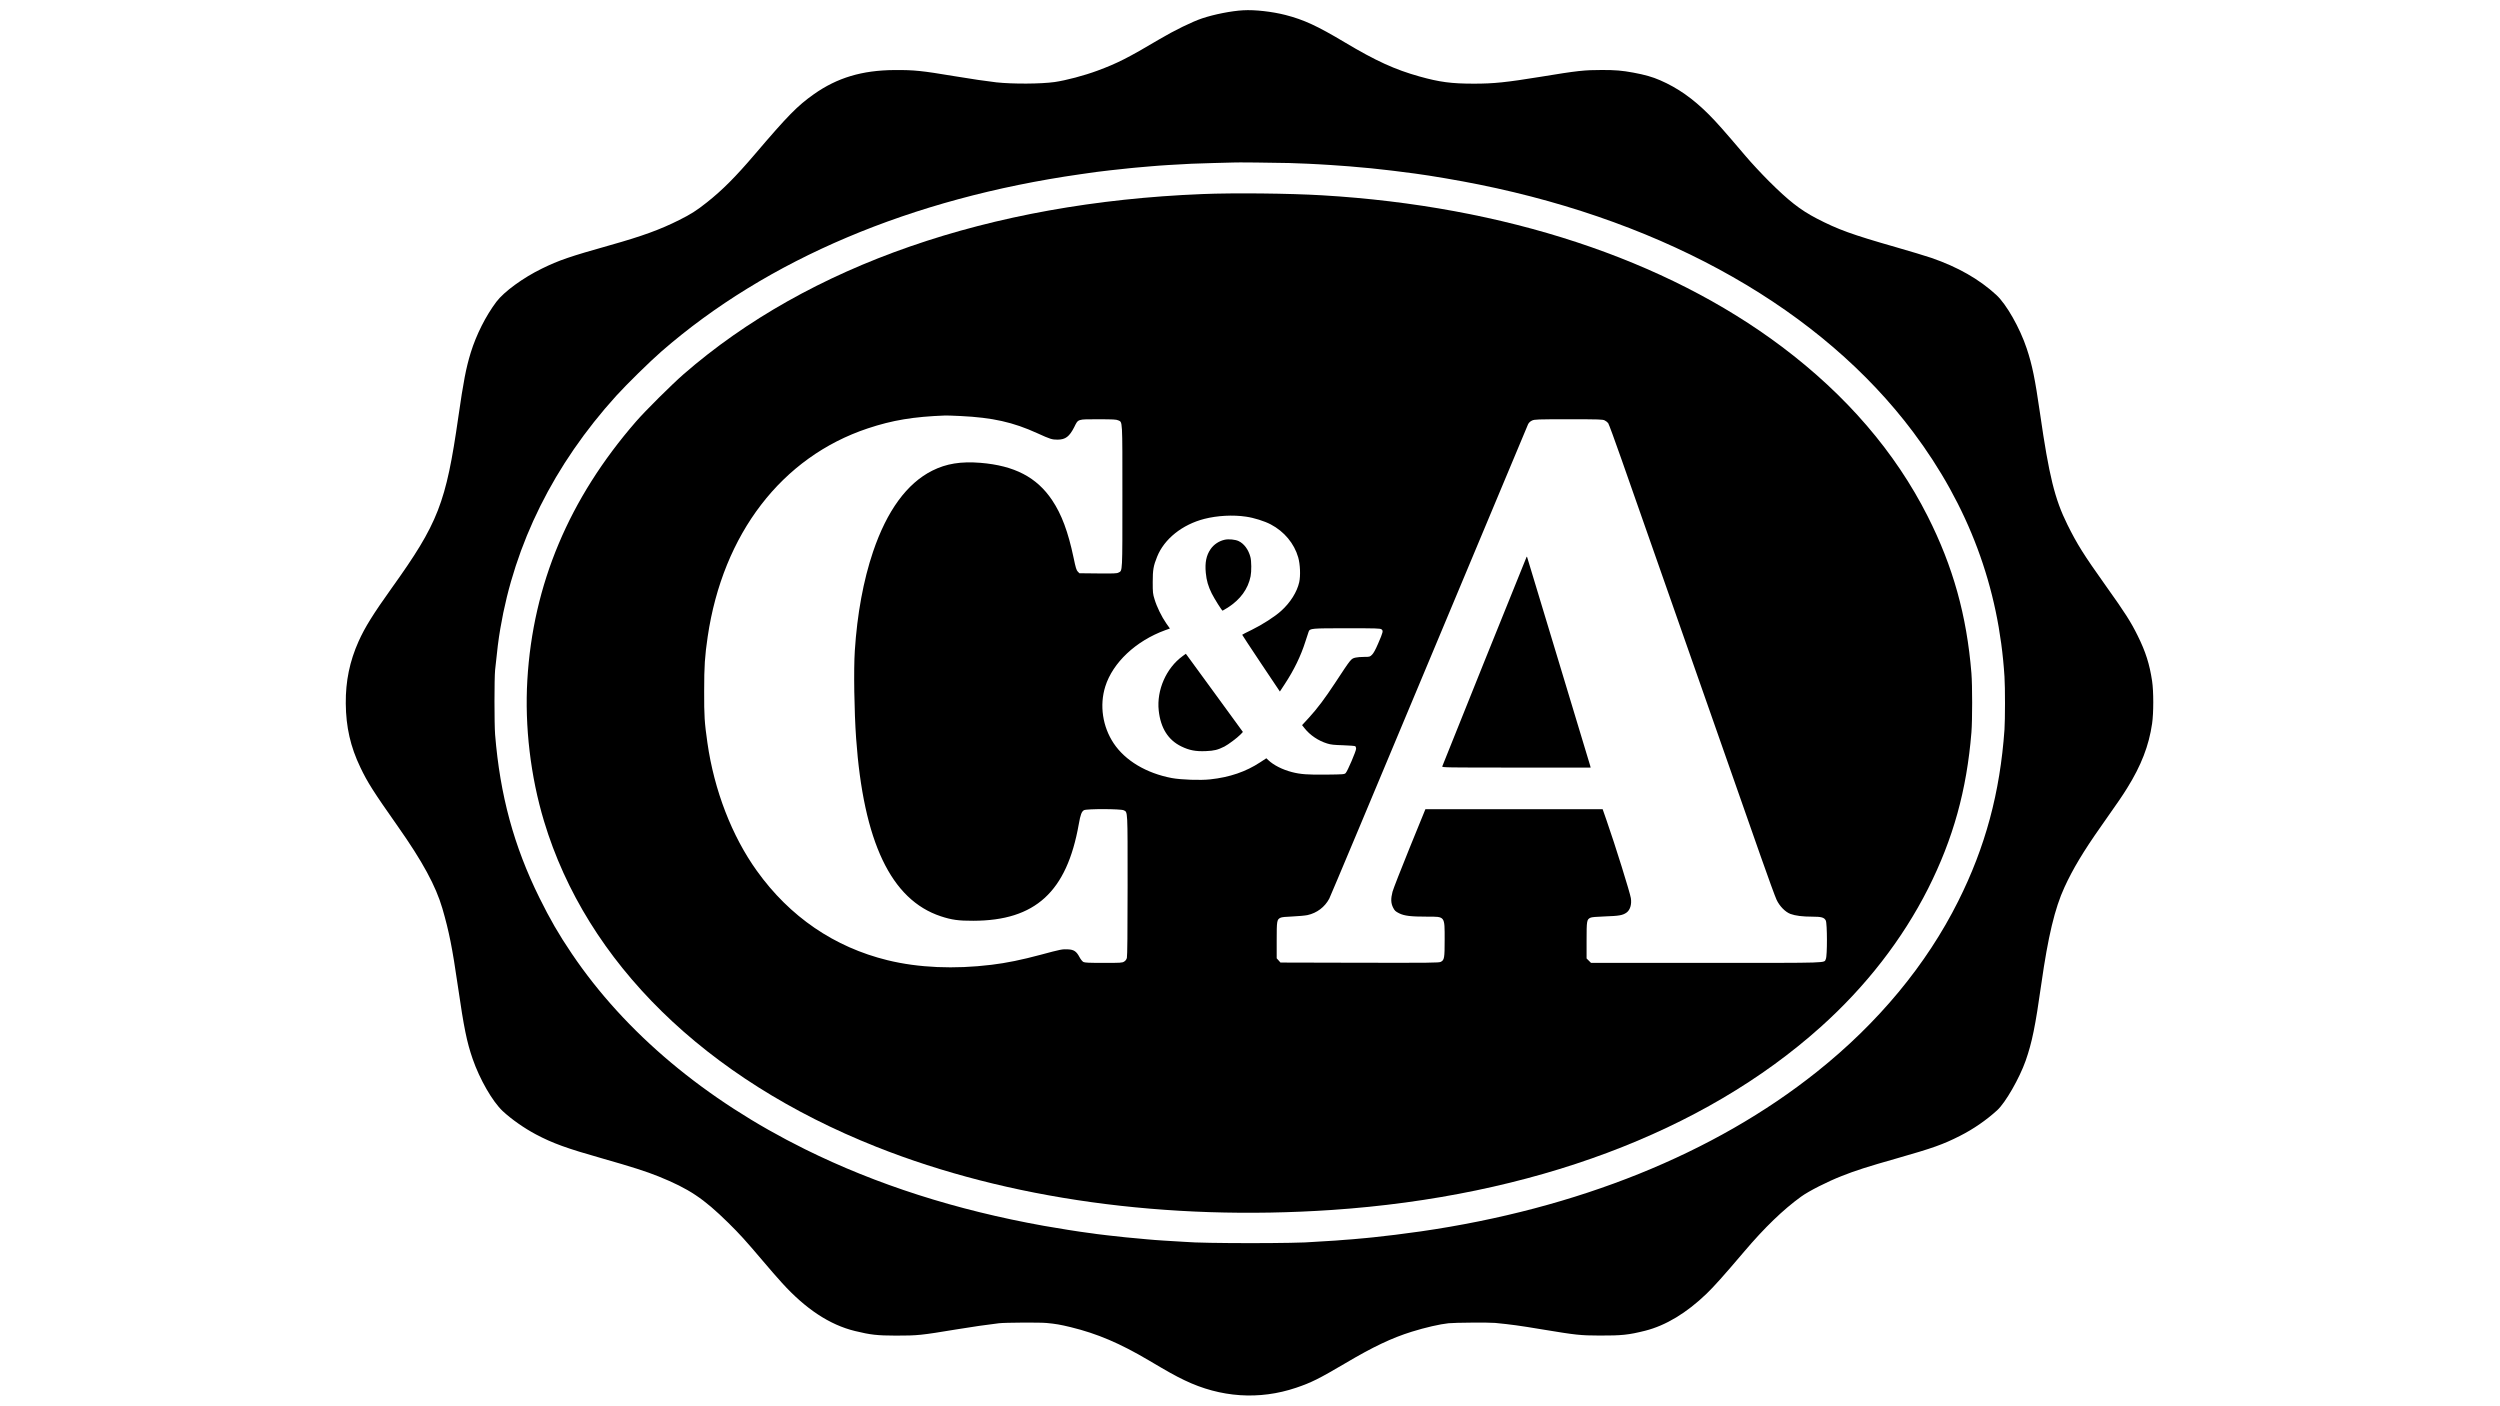 <?xml version="1.0" standalone="no"?>
<!DOCTYPE svg PUBLIC "-//W3C//DTD SVG 20010904//EN"
 "http://www.w3.org/TR/2001/REC-SVG-20010904/DTD/svg10.dtd">
<svg version="1.0" xmlns="http://www.w3.org/2000/svg"
 width="3840pt" height="2160pt" viewBox="0 0 3840 2160"
 preserveAspectRatio="xMidYMid meet">

<g transform="translate(0,2160) scale(0.1,-0.1)"
fill="#000000" stroke="none">
<path d="M19095 21442 c-181 -10 -444 -62 -630 -124 -153 -51 -429 -186 -660
-323 -479 -284 -642 -367 -947 -480 -204 -76 -485 -150 -658 -175 -213 -30
-644 -32 -895 -5 -148 17 -382 51 -645 95 -504 84 -616 96 -920 94 -498 -3
-881 -118 -1239 -371 -253 -179 -396 -324 -911 -928 -291 -341 -493 -544 -730
-732 -156 -124 -249 -184 -426 -272 -292 -147 -569 -248 -1059 -386 -628 -177
-788 -232 -1050 -360 -290 -141 -583 -355 -701 -511 -164 -219 -307 -503 -393
-779 -73 -239 -112 -441 -191 -990 -190 -1324 -309 -1630 -1025 -2630 -282
-395 -410 -600 -507 -816 -137 -306 -200 -612 -197 -954 3 -362 72 -666 224
-982 110 -231 201 -373 572 -901 383 -544 587 -920 688 -1266 103 -355 152
-601 239 -1201 92 -633 136 -850 226 -1110 109 -315 305 -654 461 -801 134
-125 331 -263 510 -358 259 -137 471 -214 1025 -371 449 -128 669 -198 862
-276 466 -189 685 -335 1065 -708 177 -174 271 -278 532 -586 97 -115 231
-269 296 -340 364 -401 732 -644 1120 -739 242 -59 342 -70 629 -71 337 0 384
5 934 96 259 42 450 70 651 94 91 11 628 14 730 4 140 -13 209 -25 371 -64
411 -101 754 -247 1199 -510 308 -182 398 -233 550 -306 552 -266 1148 -306
1713 -115 234 79 353 139 752 374 432 256 717 391 1025 487 209 65 431 116
565 130 96 10 621 14 715 5 252 -25 366 -40 725 -100 519 -86 583 -93 880 -94
340 -1 445 10 700 74 316 80 636 273 943 569 116 112 260 273 577 646 312 368
601 647 874 844 118 86 406 232 626 318 209 83 393 142 850 272 550 157 704
212 963 343 208 105 406 242 574 395 127 116 342 492 437 761 98 280 148 525
241 1182 103 725 207 1161 355 1482 128 279 293 555 559 932 294 419 323 461
404 591 215 345 334 652 383 990 24 164 24 496 0 655 -39 260 -99 449 -221
695 -104 211 -193 351 -484 759 -352 495 -444 643 -596 948 -194 392 -282 748
-420 1706 -78 539 -120 745 -205 1000 -105 315 -312 680 -467 822 -264 243
-592 429 -997 569 -82 28 -330 103 -550 166 -674 193 -886 270 -1215 441 -250
130 -429 271 -732 573 -113 113 -273 285 -354 381 -352 414 -446 519 -566 640
-246 246 -478 409 -749 527 -119 52 -236 85 -414 118 -177 32 -270 40 -481 40
-270 0 -374 -11 -945 -105 -524 -85 -714 -105 -1020 -105 -347 0 -527 24 -835
110 -379 106 -671 239 -1150 525 -422 252 -627 347 -910 420 -203 52 -473 83
-650 72z m705 -2346 c140 -4 271 -9 290 -11 19 -1 98 -6 175 -9 77 -4 158 -9
180 -11 22 -2 85 -7 140 -10 55 -3 118 -8 140 -10 22 -2 72 -7 110 -10 84 -7
164 -14 225 -20 157 -17 229 -24 270 -30 19 -2 58 -7 85 -10 43 -5 159 -20
320 -41 236 -31 686 -108 981 -168 2907 -587 5266 -1931 6669 -3801 851 -1134
1318 -2384 1404 -3760 11 -169 10 -657 0 -810 -68 -968 -294 -1807 -711 -2638
-488 -976 -1230 -1871 -2172 -2621 -1575 -1256 -3675 -2102 -6081 -2450 -219
-32 -581 -77 -730 -91 -33 -3 -78 -7 -100 -10 -22 -2 -71 -7 -110 -10 -38 -3
-88 -8 -110 -10 -22 -2 -83 -7 -135 -10 -52 -4 -108 -8 -125 -10 -16 -2 -91
-7 -165 -10 -74 -4 -148 -8 -165 -10 -238 -26 -1708 -26 -1985 0 -19 1 -93 6
-165 10 -71 4 -146 8 -165 10 -19 2 -78 6 -130 9 -52 4 -111 9 -130 11 -19 2
-66 6 -105 10 -67 5 -99 8 -217 20 -116 12 -148 16 -273 30 -160 19 -203 24
-235 30 -14 2 -47 7 -75 10 -110 13 -462 69 -670 106 -1354 243 -2571 633
-3668 1176 -1536 760 -2765 1791 -3585 3006 -202 299 -332 525 -497 858 -393
796 -604 1574 -680 2504 -13 167 -13 864 0 995 33 321 51 465 80 635 221 1308
823 2518 1780 3575 163 179 515 525 695 682 1624 1414 3837 2351 6435 2722
251 36 255 37 455 60 119 14 164 19 298 32 31 3 73 7 92 9 19 2 71 7 115 10
44 3 96 8 115 10 19 2 80 7 135 11 55 3 116 7 135 9 19 2 100 6 180 10 80 4
161 9 180 10 19 2 172 7 340 11 168 4 306 7 307 8 6 4 621 -2 853 -8z"/>
<path d="M18465 18619 c-3269 -131 -6042 -1094 -7964 -2766 -178 -155 -590
-564 -732 -728 -1028 -1183 -1583 -2501 -1669 -3970 -42 -714 49 -1480 256
-2168 654 -2173 2474 -3957 5104 -5002 2020 -803 4461 -1141 6995 -970 3072
208 5709 1195 7510 2810 695 622 1257 1348 1650 2125 386 766 594 1515 666
2400 15 187 15 723 0 910 -72 886 -282 1639 -672 2410 -499 987 -1249 1859
-2239 2604 -1790 1346 -4260 2160 -7060 2326 -507 30 -1360 39 -1845 19z
m-3712 -3409 c493 -24 807 -94 1182 -265 200 -91 223 -98 311 -98 120 1 180
47 254 192 63 127 45 121 367 121 230 0 280 -3 308 -16 69 -32 65 36 65 -1168
0 -1192 3 -1139 -60 -1171 -26 -14 -69 -15 -315 -13 l-285 3 -25 25 c-21 22
-32 56 -65 215 -84 398 -183 664 -329 882 -236 353 -579 531 -1101 574 -302
24 -524 -12 -740 -120 -389 -195 -696 -615 -910 -1246 -148 -438 -244 -959
-280 -1520 -19 -293 -9 -932 20 -1345 113 -1591 536 -2481 1301 -2734 166 -55
275 -70 499 -69 953 2 1436 444 1620 1483 26 148 44 196 81 216 43 22 567 21
610 -2 62 -31 59 19 59 -1156 0 -722 -4 -1085 -11 -1111 -7 -26 -21 -44 -42
-57 -30 -19 -52 -20 -315 -20 -226 0 -289 3 -311 14 -16 9 -41 39 -60 75 -47
88 -86 115 -177 119 -86 5 -110 0 -419 -83 -285 -77 -529 -127 -755 -154 -571
-70 -1124 -46 -1597 70 -817 200 -1502 667 -2007 1372 -384 534 -656 1239
-760 1967 -45 317 -51 407 -50 795 0 384 10 536 54 835 233 1581 1138 2760
2459 3200 378 126 703 180 1191 198 19 1 124 -3 233 -8z m9896 -68 c19 -9 43
-28 53 -42 11 -15 102 -264 204 -555 102 -292 579 -1650 1059 -3020 480 -1369
966 -2755 1080 -3080 114 -324 223 -624 243 -665 46 -99 134 -188 213 -218 76
-28 186 -42 335 -42 142 0 184 -12 208 -59 23 -44 24 -547 1 -591 -34 -65 120
-60 -1833 -60 l-1774 0 -34 34 -34 34 0 276 c0 303 3 322 58 349 19 10 89 16
230 21 211 7 267 17 325 58 56 40 82 126 67 223 -14 86 -239 810 -373 1193
l-60 172 -1361 0 -1362 0 -243 -596 c-133 -328 -251 -630 -262 -672 -28 -108
-25 -176 9 -243 24 -47 35 -58 92 -87 80 -40 177 -52 433 -52 276 0 267 12
267 -354 0 -284 -5 -312 -59 -340 -27 -15 -155 -16 -1247 -14 l-1216 3 -29 33
-29 32 0 276 c0 301 3 320 58 347 18 10 82 16 187 20 88 4 190 13 228 21 145
32 265 123 334 252 17 32 707 1677 1533 3653 826 1977 1511 3612 1521 3634 14
27 33 44 62 58 40 17 72 19 562 19 476 0 523 -2 554 -18z m-5510 -1478 c121
-17 283 -68 380 -119 207 -109 360 -293 421 -505 31 -107 38 -283 16 -383 -34
-150 -136 -313 -277 -440 -98 -89 -288 -211 -451 -291 -81 -39 -147 -73 -148
-76 0 -3 130 -201 289 -439 l290 -433 74 113 c144 219 248 434 318 655 22 71
45 139 50 152 20 50 39 52 586 52 453 0 511 -2 532 -16 31 -22 26 -41 -50
-217 -42 -98 -72 -152 -95 -174 -33 -32 -36 -33 -121 -33 -49 0 -106 -5 -127
-10 -75 -17 -67 -7 -319 -390 -155 -236 -272 -392 -400 -532 l-107 -116 39
-49 c83 -105 210 -191 346 -233 57 -18 103 -23 245 -27 96 -3 181 -10 188 -15
6 -6 12 -23 12 -38 0 -37 -133 -347 -160 -374 -20 -20 -32 -21 -293 -24 -286
-4 -404 5 -534 39 -146 38 -281 107 -360 182 l-32 30 -93 -61 c-220 -145 -470
-231 -769 -263 -151 -17 -446 -6 -589 20 -392 74 -717 268 -894 534 -171 257
-219 584 -129 872 115 367 469 700 920 865 l73 26 -56 79 c-71 102 -146 255
-180 370 -26 83 -28 103 -28 265 0 187 11 250 68 390 109 272 386 493 725 580
200 51 440 64 640 34z"/>
<path d="M23448 13045 c-8 -13 -1289 -3196 -1295 -3217 -5 -17 54 -18 1137
-18 l1142 0 -6 26 c-4 14 -223 739 -487 1612 -264 873 -481 1591 -483 1597 -1
6 -4 6 -8 0z"/>
<path d="M18813 13310 c-88 -19 -168 -72 -218 -144 -67 -98 -89 -208 -74 -365
11 -118 37 -207 91 -316 43 -85 156 -265 167 -265 3 0 40 22 81 48 192 124
310 285 349 480 15 73 14 237 -3 297 -30 114 -98 205 -181 244 -50 24 -152 34
-212 21z"/>
<path d="M18165 11522 c-252 -183 -401 -522 -367 -836 29 -269 145 -453 347
-551 123 -60 221 -79 379 -72 126 5 181 19 283 70 61 32 194 131 246 184 l38
40 -422 579 c-232 318 -429 589 -438 600 l-17 22 -49 -36z"/>
</g>
</svg>
